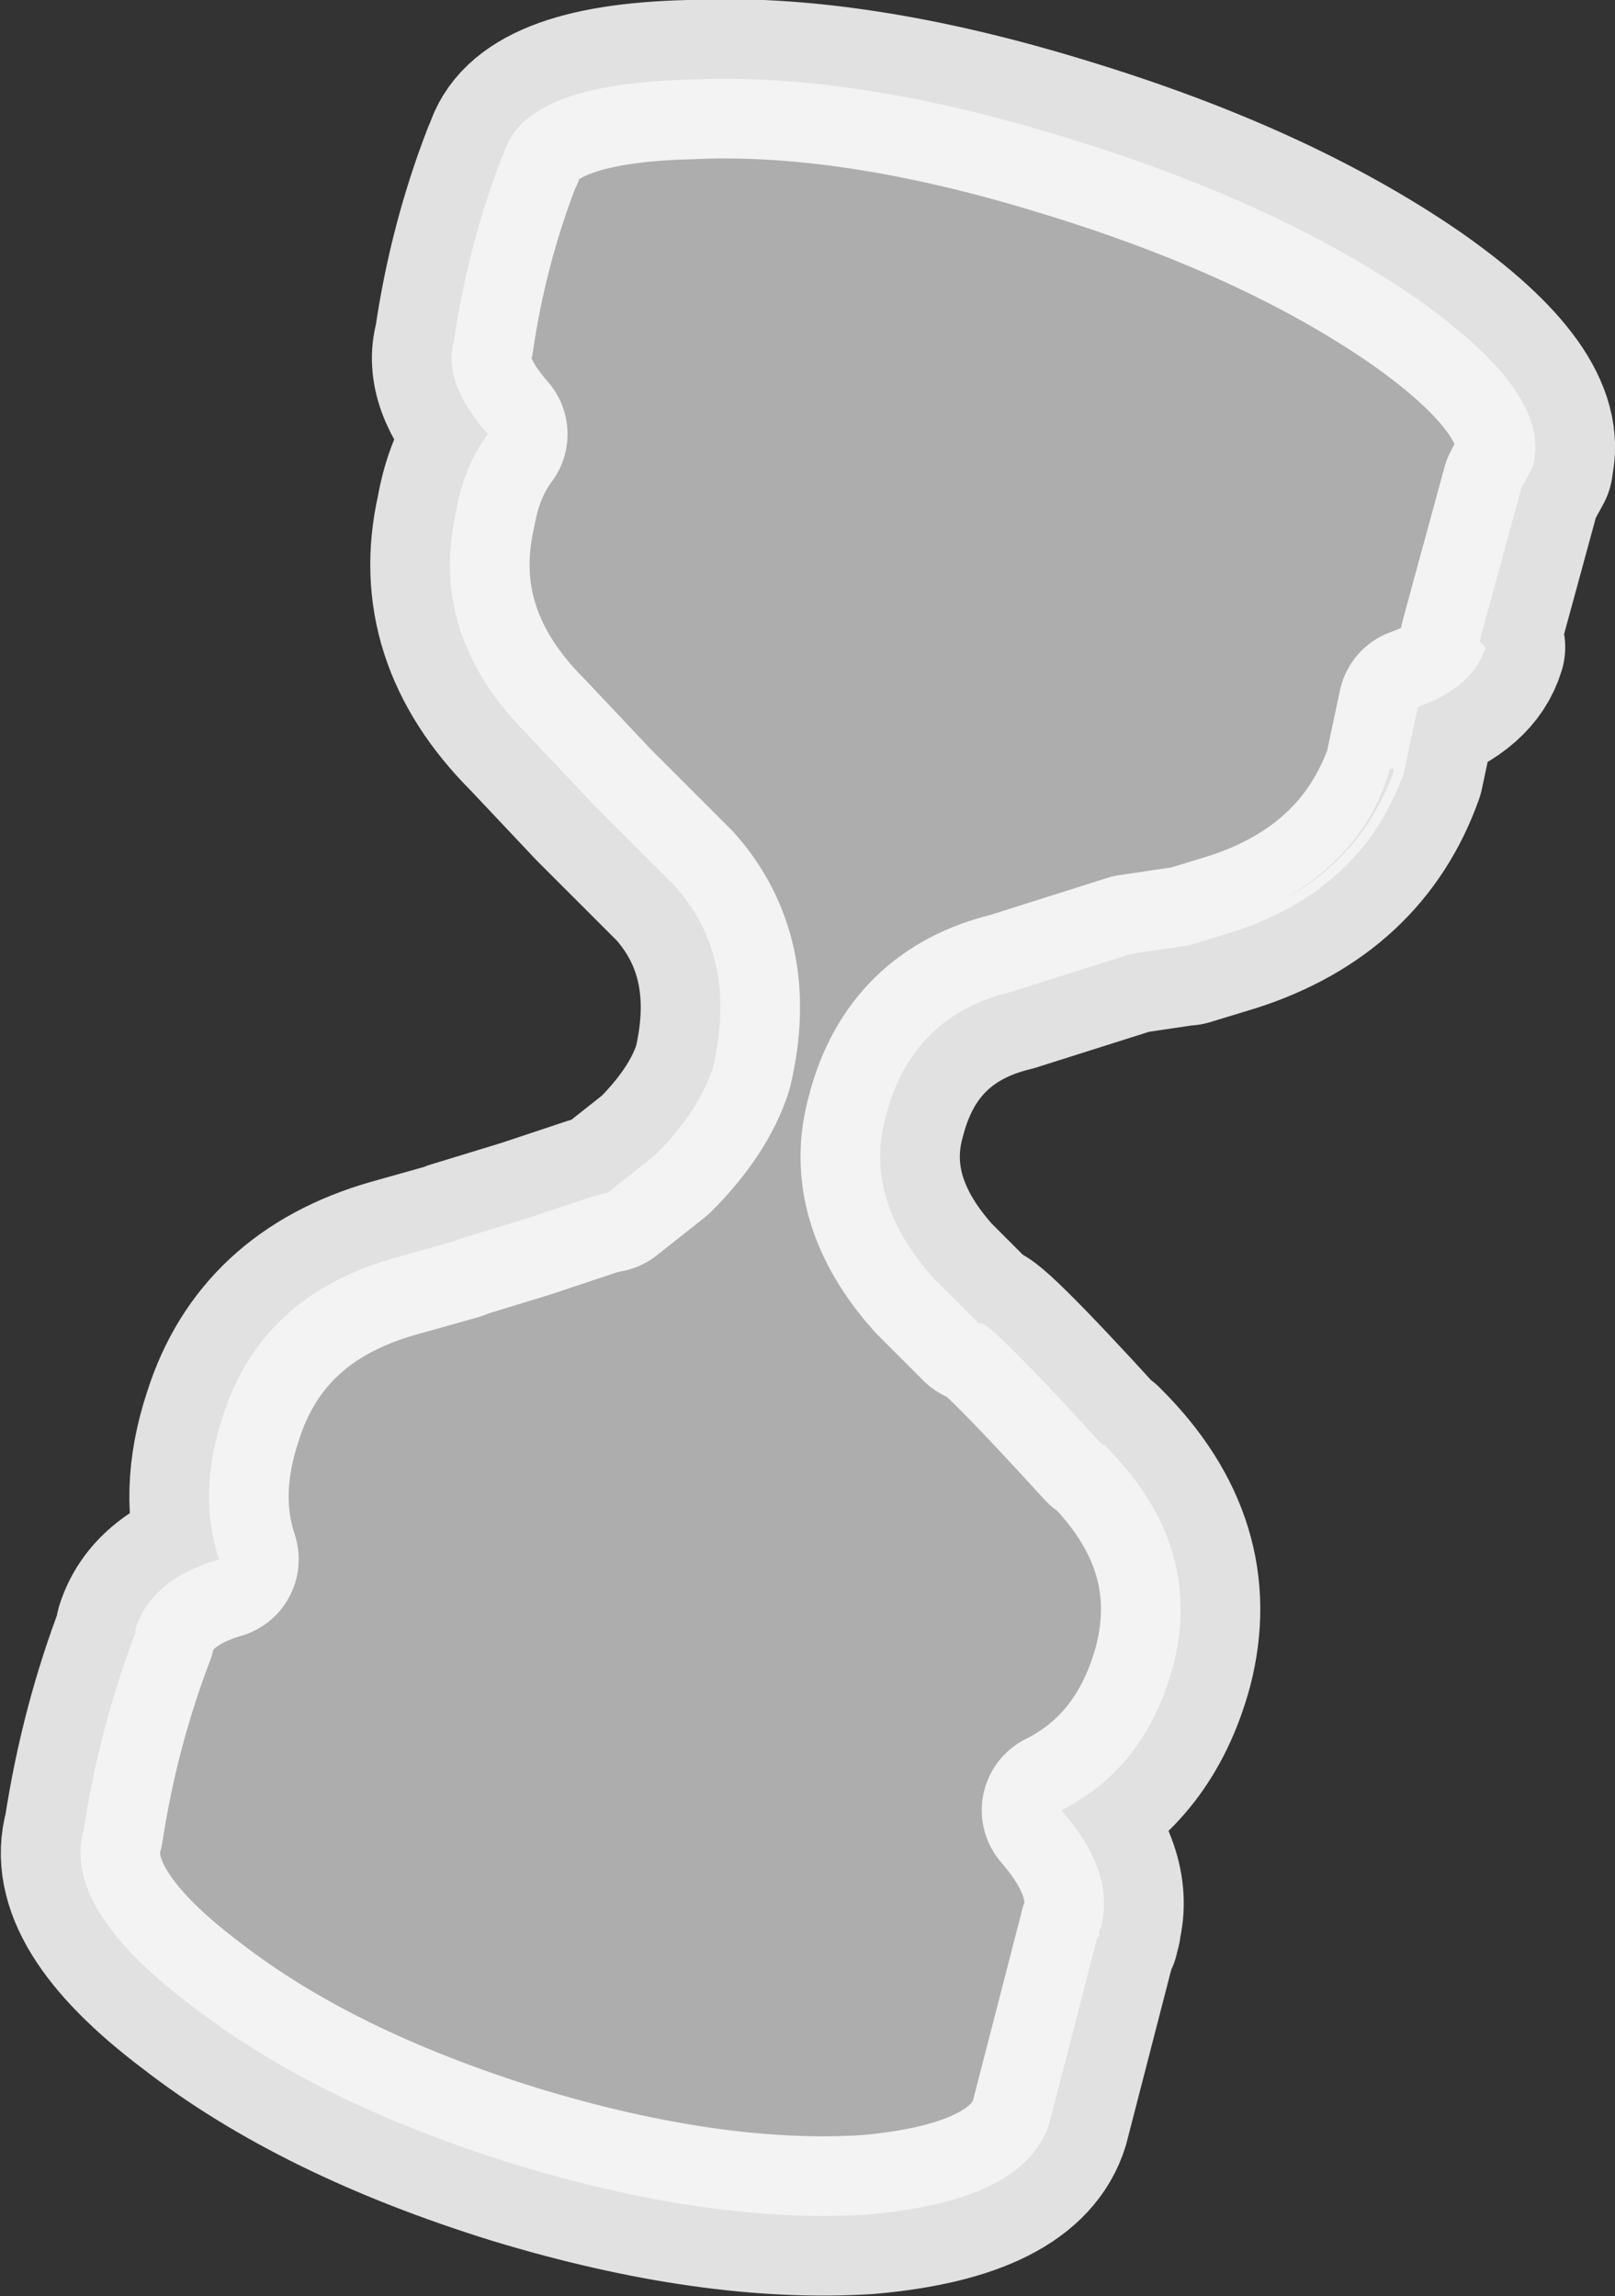 <?xml version="1.0" encoding="UTF-8" standalone="no"?>
<svg xmlns:xlink="http://www.w3.org/1999/xlink" height="57.65px" width="40.55px" xmlns="http://www.w3.org/2000/svg">
  <rect width="100%" height="100%" fill="#333333" stroke="none"/>
  <g transform="matrix(1.0, 0.0, 0.0, 1.0, 20.15, 28.75)">
    <path d="M18.05 -16.5 L17.0 -12.65 17.15 -12.5 Q16.85 -11.5 15.45 -11.0 L15.1 -9.35 Q14.05 -6.4 10.8 -5.35 L9.65 -5.0 9.6 -5.0 8.25 -4.8 5.25 -3.85 Q2.75 -3.25 2.1 -0.75 1.5 1.35 3.3 3.35 L4.45 4.5 Q4.45 4.15 7.55 7.55 L7.55 7.5 7.6 7.55 Q10.1 10.05 9.3 13.1 8.6 15.65 6.5 16.7 7.85 18.25 7.5 19.6 L7.5 19.65 7.45 19.7 7.45 19.8 7.45 19.85 7.4 19.9 6.2 24.55 Q5.6 26.5 1.65 26.85 -2.25 27.1 -7.2 25.6 -12.2 24.05 -15.35 21.6 -18.6 19.15 -18.05 17.2 -17.65 14.6 -16.75 12.25 L-16.75 12.15 Q-16.35 10.9 -14.65 10.4 -15.2 8.75 -14.55 6.8 -13.6 3.8 -10.3 2.85 L-8.7 2.4 -8.75 2.4 -6.95 1.85 -5.3 1.3 -4.95 1.2 -4.9 1.2 -3.7 0.25 Q-2.6 -0.85 -2.25 -1.95 -1.6 -4.7 -3.2 -6.5 L-5.25 -8.55 -6.9 -10.3 Q-9.4 -12.8 -8.7 -15.9 -8.5 -17.05 -7.9 -17.85 -9.05 -19.15 -8.75 -20.2 -8.4 -22.6 -7.55 -24.8 L-7.5 -24.9 Q-7.0 -26.65 -2.85 -26.75 1.25 -26.95 6.6 -25.3 11.85 -23.7 15.35 -21.3 18.8 -18.9 18.35 -17.1 L18.35 -17.05 18.05 -16.5 M7.25 7.55 L7.35 7.7 7.25 7.55 M14.85 -9.45 L14.75 -9.45 Q14.2 -7.45 12.15 -6.2 14.1 -7.3 14.85 -9.4 L14.85 -9.45" fill="#ffffff" fill-opacity="0.6" fill-rule="evenodd" stroke="none"/>
    <path d="M18.05 -16.5 L18.35 -17.05 18.35 -17.1 Q18.8 -18.9 15.35 -21.3 11.85 -23.7 6.6 -25.3 1.25 -26.95 -2.85 -26.75 -7.0 -26.65 -7.5 -24.9 L-7.55 -24.8 Q-8.4 -22.6 -8.75 -20.2 -9.05 -19.15 -7.9 -17.85 -8.5 -17.05 -8.7 -15.9 -9.4 -12.8 -6.9 -10.3 L-5.25 -8.55 -3.2 -6.5 Q-1.6 -4.7 -2.25 -1.95 -2.6 -0.85 -3.7 0.25 L-4.9 1.2 -4.95 1.2 -5.3 1.3 -6.95 1.85 -8.75 2.4 -8.7 2.4 -10.3 2.85 Q-13.6 3.8 -14.55 6.8 -15.2 8.75 -14.65 10.4 -16.35 10.9 -16.75 12.15 L-16.75 12.25 Q-17.65 14.6 -18.05 17.2 -18.6 19.15 -15.35 21.6 -12.2 24.05 -7.2 25.6 -2.25 27.1 1.65 26.85 5.6 26.5 6.2 24.55 L7.4 19.9 7.45 19.85 7.45 19.8 7.45 19.7 7.5 19.65 7.5 19.6 Q7.85 18.25 6.5 16.7 8.6 15.65 9.3 13.1 10.1 10.05 7.6 7.55 L7.55 7.5 7.55 7.55 Q4.45 4.15 4.45 4.5 L3.3 3.35 Q1.5 1.35 2.1 -0.75 2.75 -3.25 5.25 -3.85 L8.25 -4.8 9.6 -5.0 9.65 -5.0 10.8 -5.35 Q14.05 -6.4 15.1 -9.35 L15.45 -11.0 Q16.85 -11.5 17.15 -12.5 L17.0 -12.65 18.05 -16.5 Z" fill="none" stroke="#ffffff" stroke-linecap="round" stroke-linejoin="round" stroke-opacity="0.851" stroke-width="4.0"/>
  </g>
</svg>
